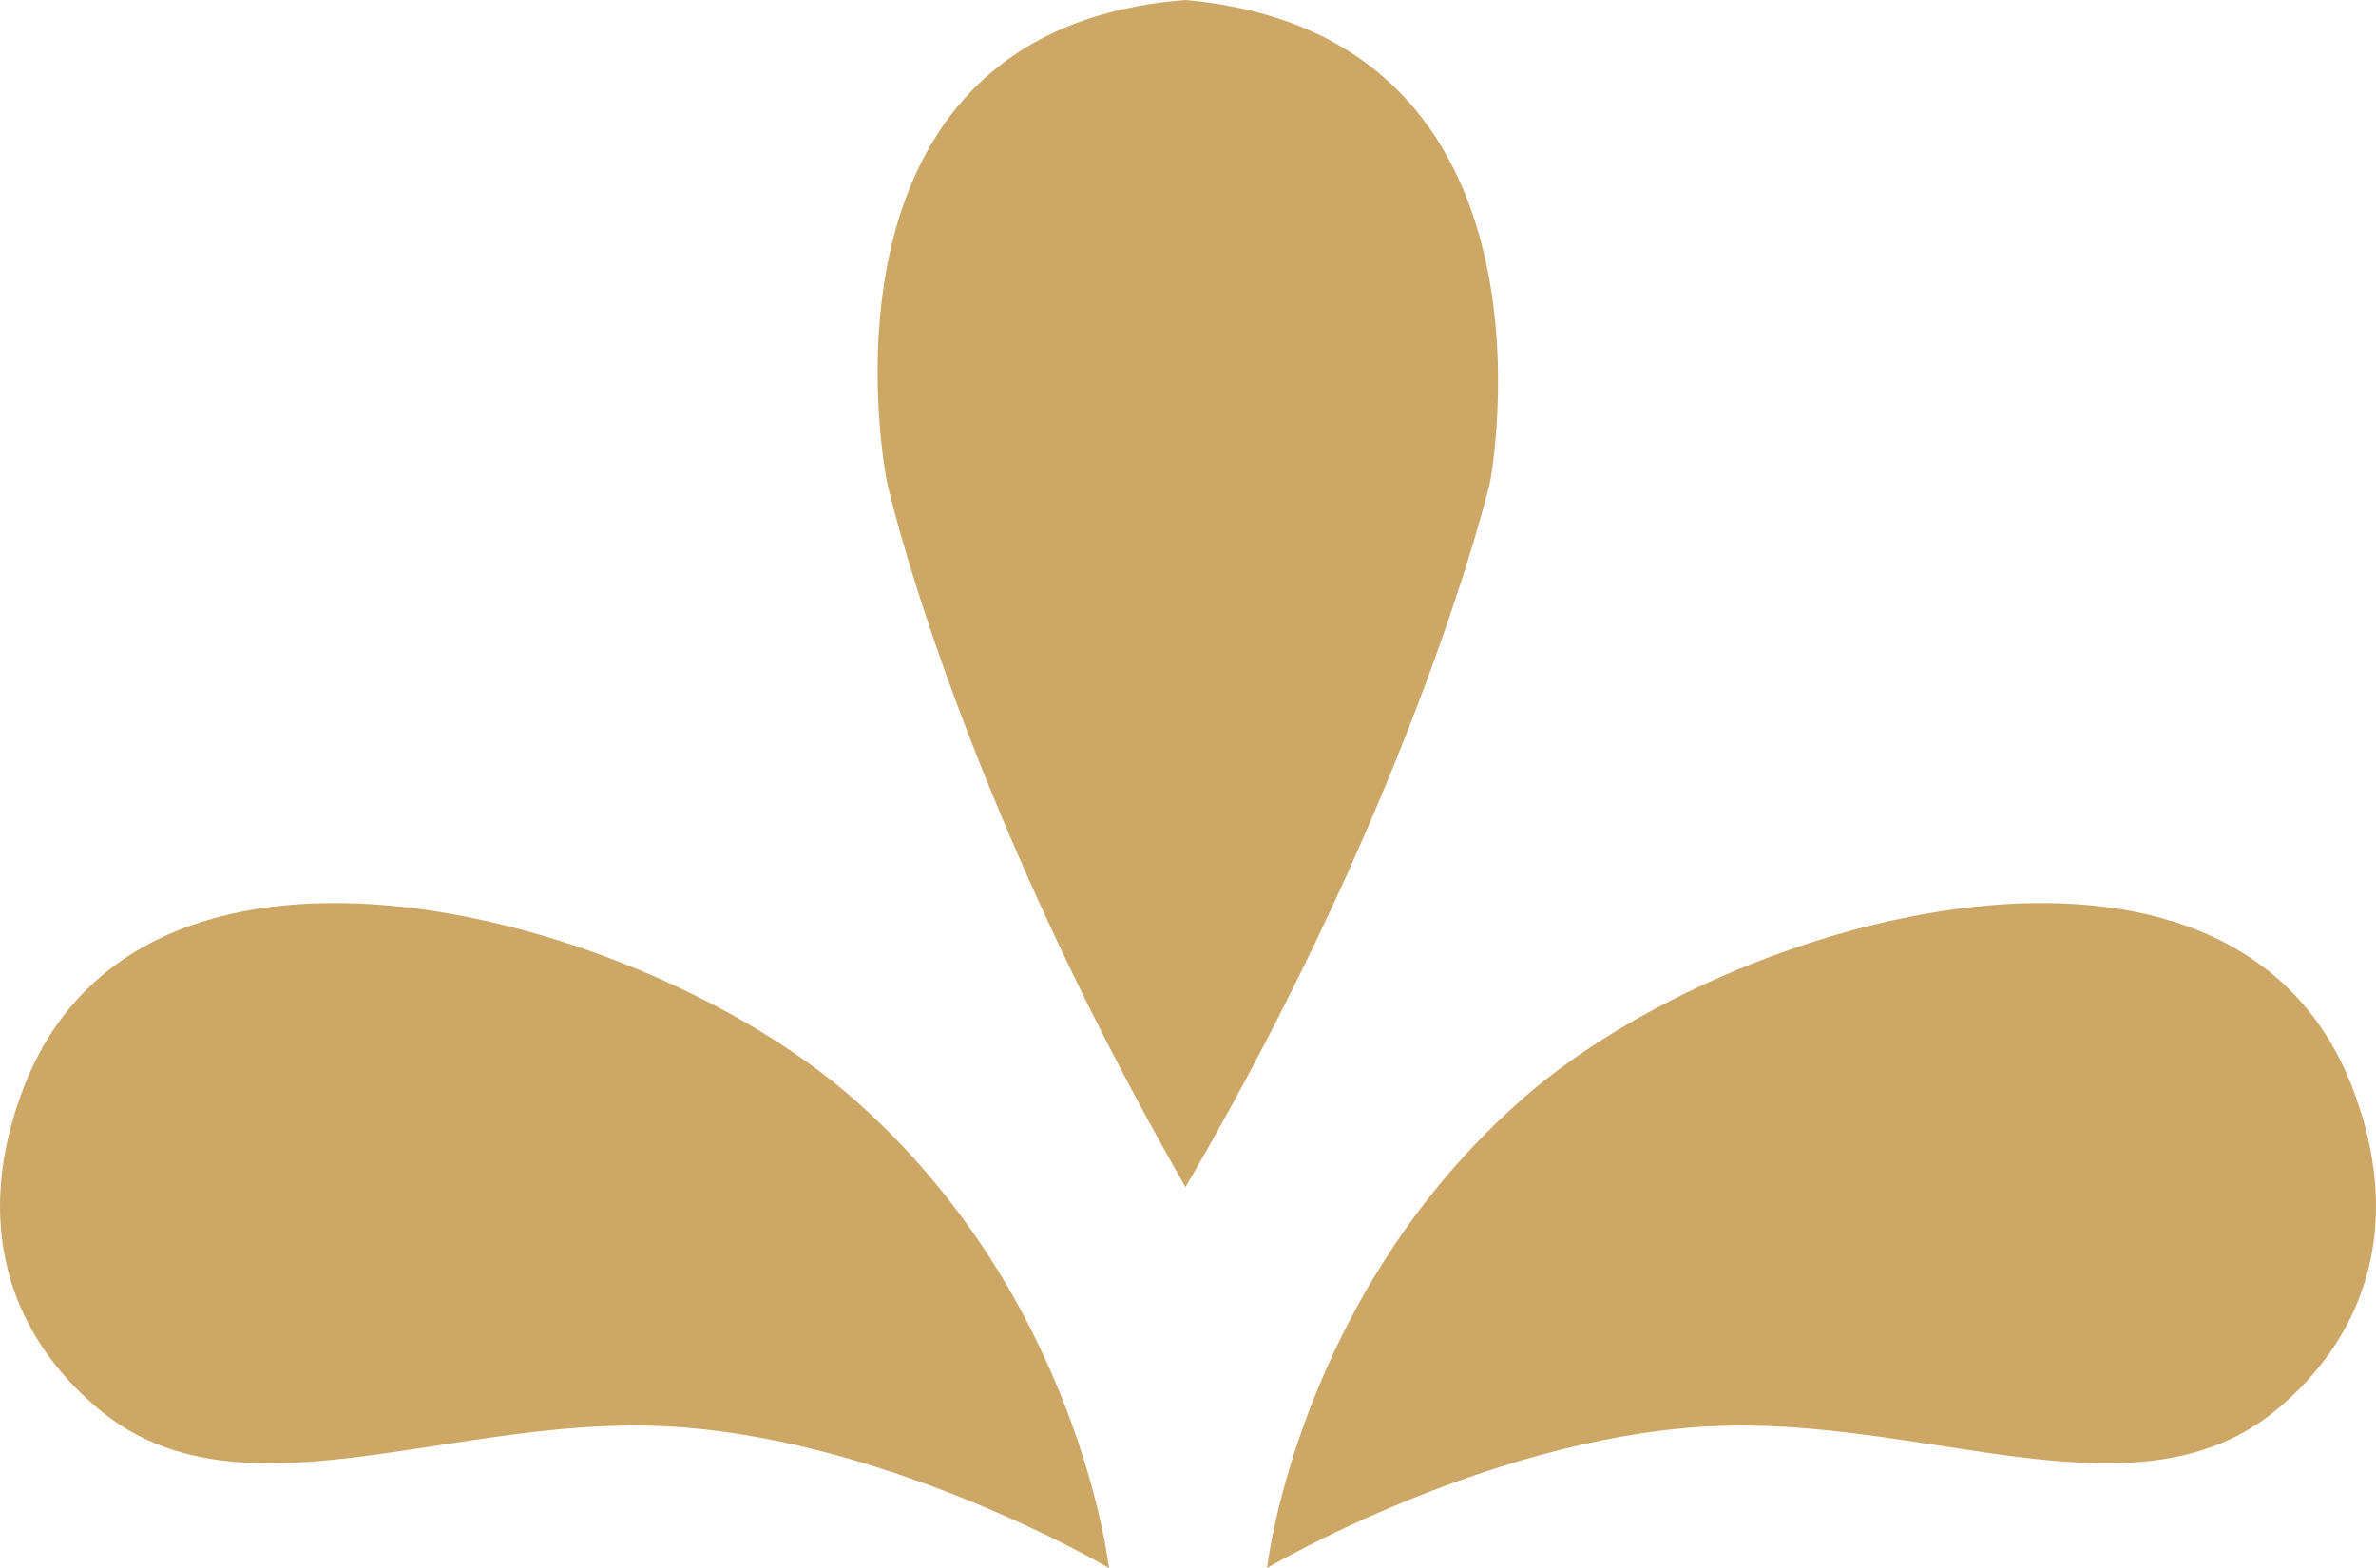 <svg width="50" height="33" viewBox="0 0 50 33" fill="none" xmlns="http://www.w3.org/2000/svg">
<path d="M24.948 0C33.161 0.747 31.357 10.144 31.357 10.144C31.357 10.144 29.864 16.55 24.948 24.985C20.052 16.444 18.665 10.144 18.665 10.144C18.665 10.144 16.735 0.641 24.948 0Z" fill="#CCA766"/>
<path d="M32.104 23.07C27.304 27.234 26.664 33 26.664 33C26.664 33 31.571 30.101 36.37 30.004C40.777 29.915 45.032 32.033 47.889 29.684C49.837 28.082 50.594 25.686 49.489 22.856C46.944 16.343 36.495 19.259 32.104 23.07Z" fill="#CCA766"/>
<path d="M17.896 23.07C22.696 27.234 23.336 33 23.336 33C23.336 33 18.429 30.101 13.63 30.004C9.223 29.915 4.968 32.033 2.111 29.684C0.163 28.082 -0.594 25.686 0.511 22.856C3.056 16.343 13.505 19.259 17.896 23.07Z" fill="#CCA766"/>
</svg>
